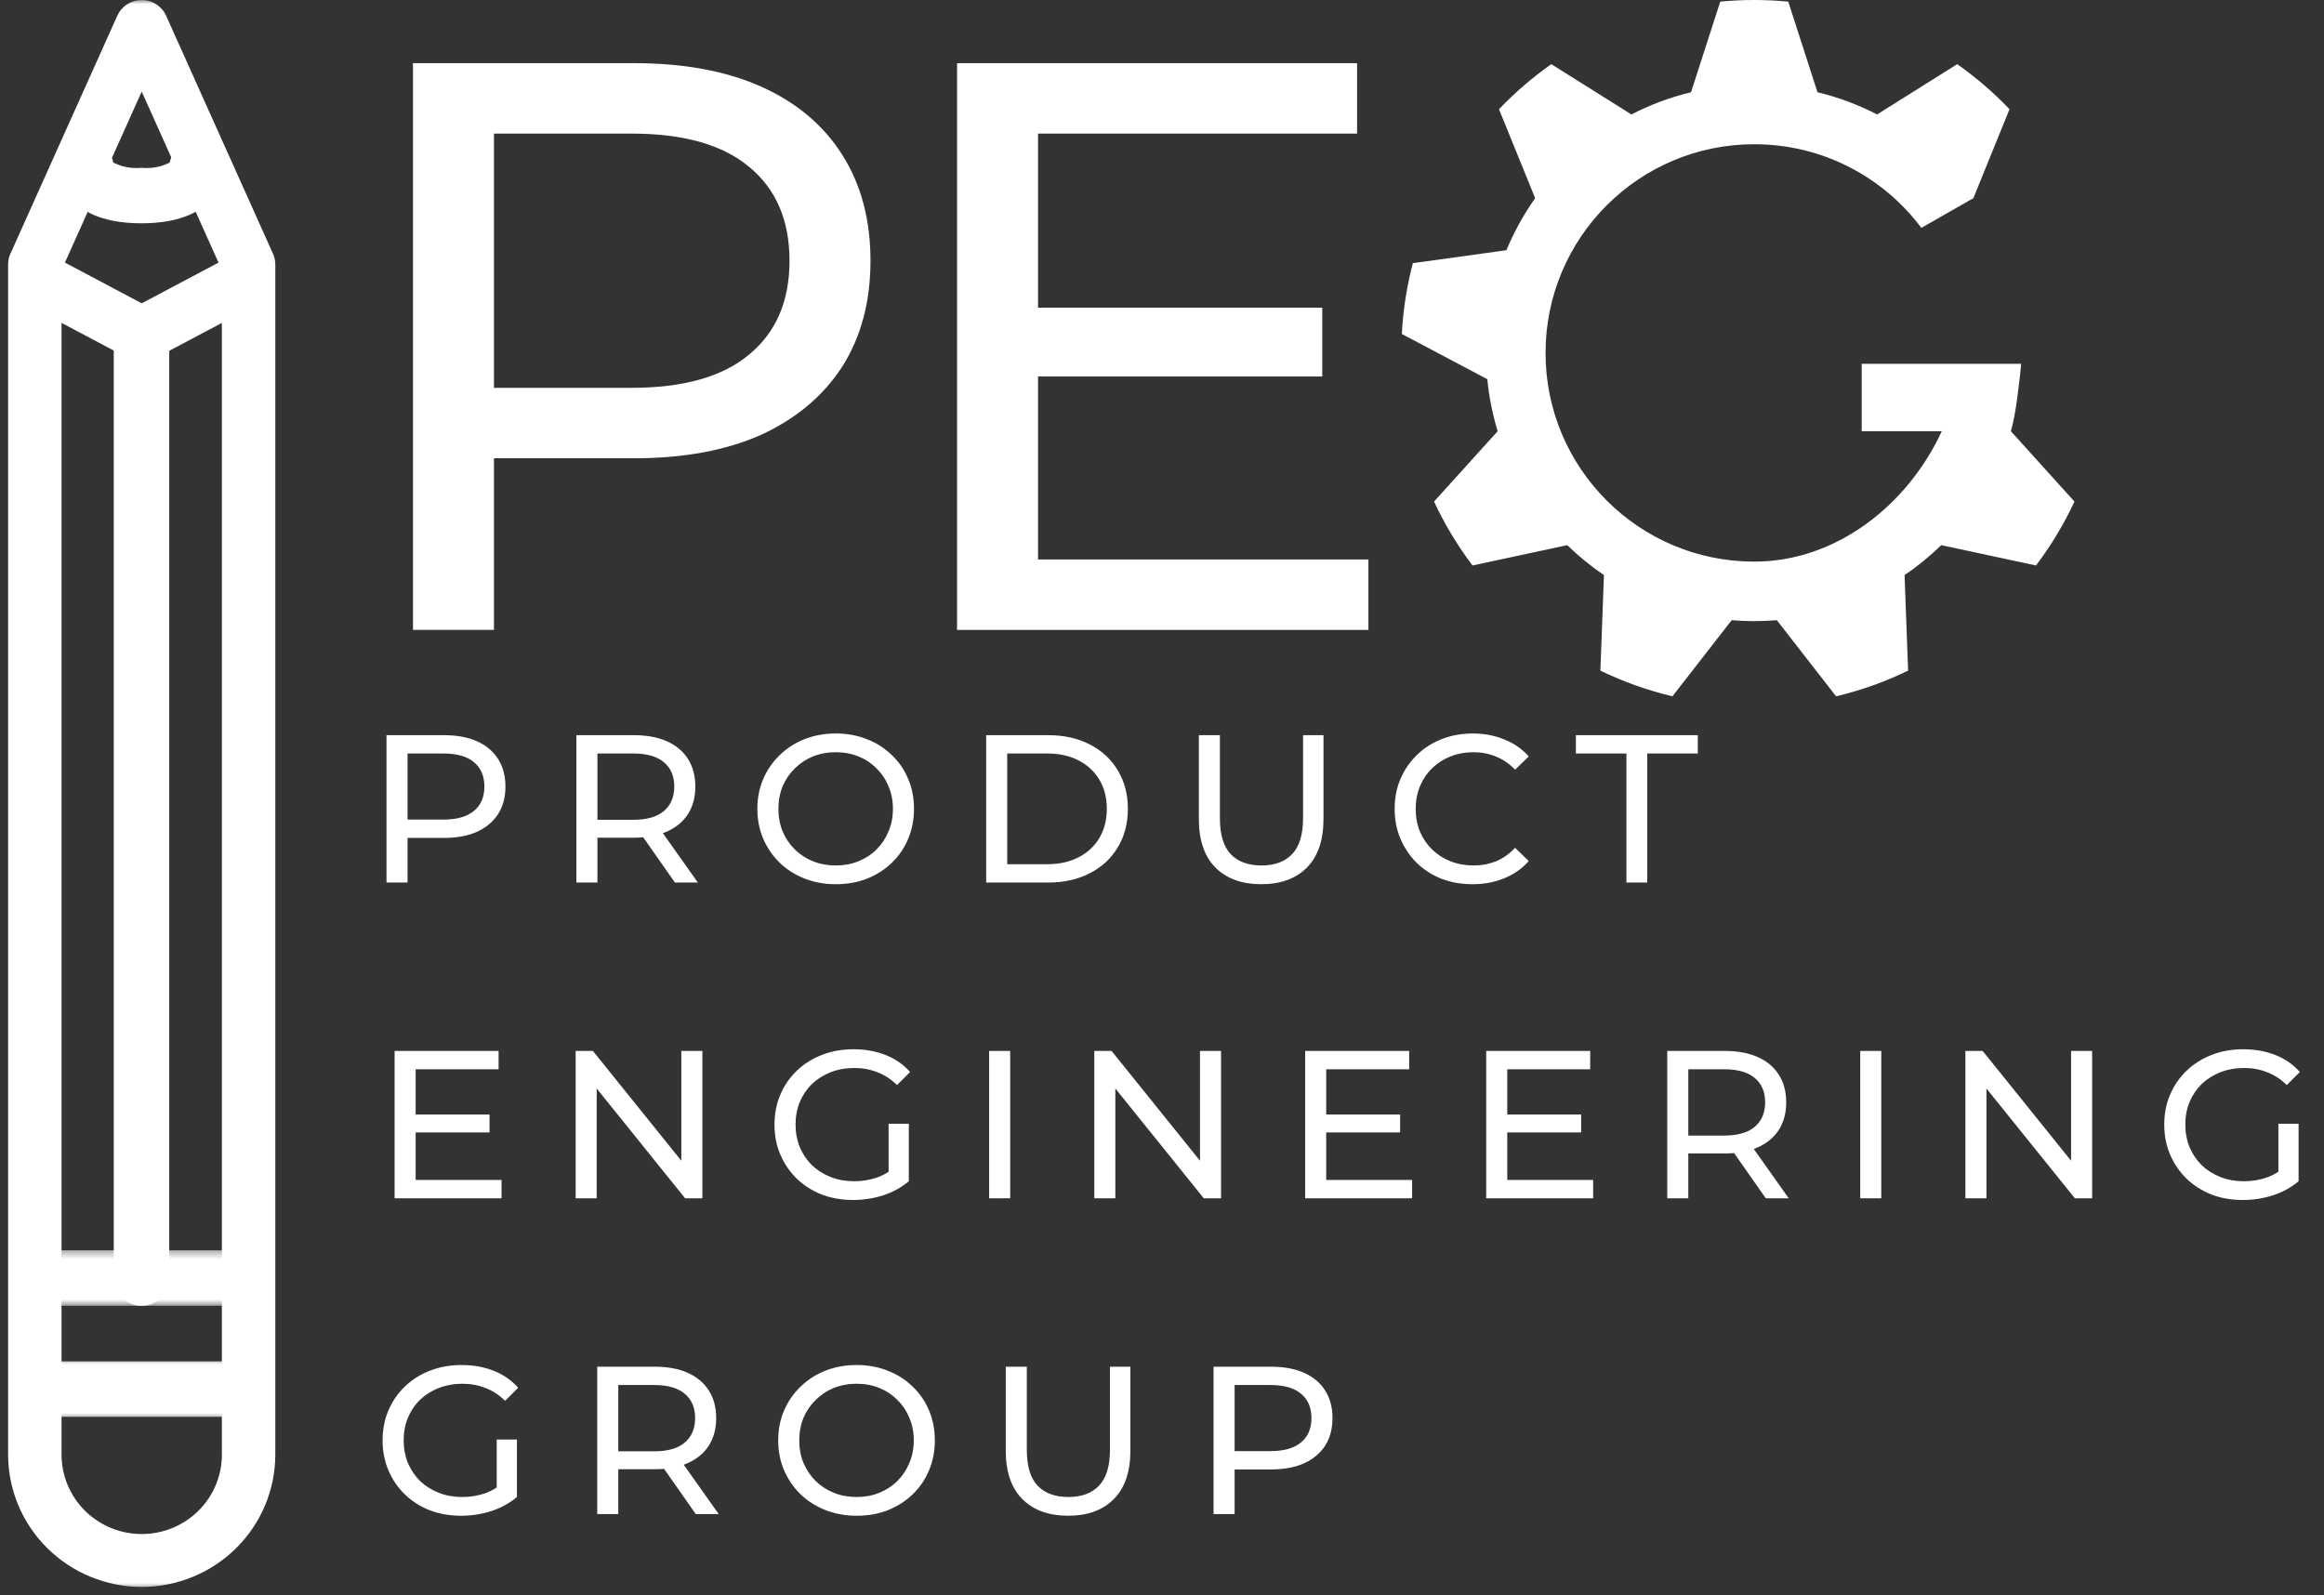 <svg width="287" height="197" viewBox="0 0 287 197" fill="none" xmlns="http://www.w3.org/2000/svg">
<rect x="0" y="0" width="287" height="197" fill="#333333" stroke="none"/>
<path d="M51 77.8V7.8H78.3C84.433 7.8 89.667 8.766 94 10.7C98.333 12.633 101.667 15.433 104 19.1C106.333 22.767 107.5 27.133 107.5 32.2C107.5 37.267 106.333 41.633 104 45.3C101.667 48.9 98.333 51.7 94 53.7C89.667 55.633 84.433 56.6 78.3 56.6H56.5L61 51.9V77.8H51ZM61 52.9L56.5 47.9H78C84.4 47.9 89.233 46.533 92.5 43.8C95.833 41.066 97.5 37.2 97.5 32.2C97.5 27.2 95.833 23.333 92.5 20.6C89.233 17.866 84.4 16.5 78 16.5H56.5L61 11.5V52.9Z" fill="white"/>
<path d="M127.291 38H163.291V46.5H127.291V38ZM128.191 69.1H168.991V77.8H118.191V7.8H167.591V16.5H128.191V69.1Z" fill="white"/>
<path d="M47.73 109V90.8H54.828C56.423 90.8 57.783 91.051 58.91 91.554C60.037 92.057 60.903 92.785 61.51 93.738C62.117 94.691 62.42 95.827 62.42 97.144C62.42 98.461 62.117 99.597 61.51 100.55C60.903 101.486 60.037 102.214 58.91 102.734C57.783 103.237 56.423 103.488 54.828 103.488H49.16L50.33 102.266V109H47.73ZM50.33 102.526L49.16 101.226H54.75C56.414 101.226 57.671 100.871 58.52 100.16C59.387 99.449 59.82 98.444 59.82 97.144C59.82 95.844 59.387 94.839 58.52 94.128C57.671 93.417 56.414 93.062 54.75 93.062H49.16L50.33 91.762V102.526ZM71.18 109V90.8H78.278C79.872 90.8 81.233 91.051 82.36 91.554C83.486 92.057 84.353 92.785 84.96 93.738C85.566 94.691 85.87 95.827 85.87 97.144C85.87 98.461 85.566 99.597 84.96 100.55C84.353 101.486 83.486 102.205 82.36 102.708C81.233 103.211 79.872 103.462 78.278 103.462H72.61L73.78 102.266V109H71.18ZM83.348 109L78.72 102.396H81.502L86.182 109H83.348ZM73.78 102.526L72.61 101.252H78.2C79.864 101.252 81.12 100.897 81.97 100.186C82.836 99.458 83.27 98.444 83.27 97.144C83.27 95.844 82.836 94.839 81.97 94.128C81.12 93.417 79.864 93.062 78.2 93.062H72.61L73.78 91.762V102.526ZM103.226 109.208C101.84 109.208 100.548 108.974 99.352 108.506C98.174 108.038 97.151 107.388 96.284 106.556C95.418 105.707 94.742 104.719 94.256 103.592C93.771 102.465 93.528 101.235 93.528 99.9C93.528 98.565 93.771 97.335 94.256 96.208C94.742 95.081 95.418 94.102 96.284 93.27C97.151 92.421 98.174 91.762 99.352 91.294C100.531 90.826 101.822 90.592 103.226 90.592C104.613 90.592 105.887 90.826 107.048 91.294C108.227 91.745 109.25 92.395 110.116 93.244C111 94.076 111.676 95.055 112.144 96.182C112.63 97.309 112.872 98.548 112.872 99.9C112.872 101.252 112.63 102.491 112.144 103.618C111.676 104.745 111 105.733 110.116 106.582C109.25 107.414 108.227 108.064 107.048 108.532C105.887 108.983 104.613 109.208 103.226 109.208ZM103.226 106.894C104.232 106.894 105.159 106.721 106.008 106.374C106.875 106.027 107.62 105.542 108.244 104.918C108.886 104.277 109.38 103.531 109.726 102.682C110.09 101.833 110.272 100.905 110.272 99.9C110.272 98.895 110.09 97.967 109.726 97.118C109.38 96.269 108.886 95.532 108.244 94.908C107.62 94.267 106.875 93.773 106.008 93.426C105.159 93.079 104.232 92.906 103.226 92.906C102.204 92.906 101.259 93.079 100.392 93.426C99.543 93.773 98.798 94.267 98.156 94.908C97.515 95.532 97.012 96.269 96.648 97.118C96.302 97.967 96.128 98.895 96.128 99.9C96.128 100.905 96.302 101.833 96.648 102.682C97.012 103.531 97.515 104.277 98.156 104.918C98.798 105.542 99.543 106.027 100.392 106.374C101.259 106.721 102.204 106.894 103.226 106.894ZM121.786 109V90.8H129.456C131.398 90.8 133.105 91.181 134.578 91.944C136.069 92.707 137.222 93.773 138.036 95.142C138.868 96.511 139.284 98.097 139.284 99.9C139.284 101.703 138.868 103.289 138.036 104.658C137.222 106.027 136.069 107.093 134.578 107.856C133.105 108.619 131.398 109 129.456 109H121.786ZM124.386 106.738H129.3C130.808 106.738 132.108 106.452 133.2 105.88C134.31 105.308 135.168 104.511 135.774 103.488C136.381 102.448 136.684 101.252 136.684 99.9C136.684 98.531 136.381 97.335 135.774 96.312C135.168 95.289 134.31 94.492 133.2 93.92C132.108 93.348 130.808 93.062 129.3 93.062H124.386V106.738ZM155.747 109.208C153.355 109.208 151.474 108.523 150.105 107.154C148.735 105.785 148.051 103.783 148.051 101.148V90.8H150.651V101.044C150.651 103.072 151.093 104.554 151.977 105.49C152.878 106.426 154.143 106.894 155.773 106.894C157.419 106.894 158.685 106.426 159.569 105.49C160.47 104.554 160.921 103.072 160.921 101.044V90.8H163.443V101.148C163.443 103.783 162.758 105.785 161.389 107.154C160.037 108.523 158.156 109.208 155.747 109.208ZM181.851 109.208C180.465 109.208 179.182 108.983 178.003 108.532C176.842 108.064 175.828 107.414 174.961 106.582C174.112 105.733 173.445 104.745 172.959 103.618C172.474 102.491 172.231 101.252 172.231 99.9C172.231 98.548 172.474 97.309 172.959 96.182C173.445 95.055 174.121 94.076 174.987 93.244C175.854 92.395 176.868 91.745 178.029 91.294C179.208 90.826 180.491 90.592 181.877 90.592C183.281 90.592 184.573 90.835 185.751 91.32C186.947 91.788 187.961 92.49 188.793 93.426L187.103 95.064C186.41 94.336 185.63 93.799 184.763 93.452C183.897 93.088 182.969 92.906 181.981 92.906C180.959 92.906 180.005 93.079 179.121 93.426C178.255 93.773 177.501 94.258 176.859 94.882C176.218 95.506 175.715 96.251 175.351 97.118C175.005 97.967 174.831 98.895 174.831 99.9C174.831 100.905 175.005 101.841 175.351 102.708C175.715 103.557 176.218 104.294 176.859 104.918C177.501 105.542 178.255 106.027 179.121 106.374C180.005 106.721 180.959 106.894 181.981 106.894C182.969 106.894 183.897 106.721 184.763 106.374C185.63 106.01 186.41 105.455 187.103 104.71L188.793 106.348C187.961 107.284 186.947 107.995 185.751 108.48C184.573 108.965 183.273 109.208 181.851 109.208ZM200.853 109V93.062H194.613V90.8H209.667V93.062H203.427V109H200.853Z" fill="white"/>
<path d="M51.096 137.652H60.456V139.862H51.096V137.652ZM51.33 145.738H61.938V148H48.73V129.8H61.574V132.062H51.33V145.738ZM71.088 148V129.8H73.22L85.258 144.75H84.14V129.8H86.74V148H84.608L72.57 133.05H73.688V148H71.088ZM105.344 148.208C103.94 148.208 102.648 147.983 101.47 147.532C100.291 147.064 99.268 146.414 98.402 145.582C97.535 144.733 96.859 143.745 96.374 142.618C95.888 141.491 95.646 140.252 95.646 138.9C95.646 137.548 95.888 136.309 96.374 135.182C96.859 134.055 97.535 133.076 98.402 132.244C99.286 131.395 100.317 130.745 101.496 130.294C102.674 129.826 103.974 129.592 105.396 129.592C106.834 129.592 108.152 129.826 109.348 130.294C110.544 130.762 111.558 131.464 112.39 132.4L110.778 134.012C110.032 133.284 109.218 132.755 108.334 132.426C107.467 132.079 106.522 131.906 105.5 131.906C104.46 131.906 103.489 132.079 102.588 132.426C101.704 132.773 100.932 133.258 100.274 133.882C99.632 134.506 99.13 135.251 98.766 136.118C98.419 136.967 98.246 137.895 98.246 138.9C98.246 139.888 98.419 140.815 98.766 141.682C99.13 142.531 99.632 143.277 100.274 143.918C100.932 144.542 101.704 145.027 102.588 145.374C103.472 145.721 104.434 145.894 105.474 145.894C106.444 145.894 107.372 145.747 108.256 145.452C109.157 145.14 109.989 144.629 110.752 143.918L112.234 145.894C111.332 146.657 110.275 147.237 109.062 147.636C107.866 148.017 106.626 148.208 105.344 148.208ZM109.738 145.556V138.796H112.234V145.894L109.738 145.556ZM122.152 148V129.8H124.752V148H122.152ZM135.14 148V129.8H137.272L149.31 144.75H148.192V129.8H150.792V148H148.66L136.622 133.05H137.74V148H135.14ZM163.546 137.652H172.906V139.862H163.546V137.652ZM163.78 145.738H174.388V148H161.18V129.8H174.024V132.062H163.78V145.738ZM185.904 137.652H195.264V139.862H185.904V137.652ZM186.138 145.738H196.746V148H183.538V129.8H196.382V132.062H186.138V145.738ZM205.896 148V129.8H212.994C214.589 129.8 215.949 130.051 217.076 130.554C218.203 131.057 219.069 131.785 219.676 132.738C220.283 133.691 220.586 134.827 220.586 136.144C220.586 137.461 220.283 138.597 219.676 139.55C219.069 140.486 218.203 141.205 217.076 141.708C215.949 142.211 214.589 142.462 212.994 142.462H207.326L208.496 141.266V148H205.896ZM218.064 148L213.436 141.396H216.218L220.898 148H218.064ZM208.496 141.526L207.326 140.252H212.916C214.58 140.252 215.837 139.897 216.686 139.186C217.553 138.458 217.986 137.444 217.986 136.144C217.986 134.844 217.553 133.839 216.686 133.128C215.837 132.417 214.58 132.062 212.916 132.062H207.326L208.496 130.762V141.526ZM229.727 148V129.8H232.327V148H229.727ZM242.715 148V129.8H244.847L256.885 144.75H255.767V129.8H258.367V148H256.235L244.197 133.05H245.315V148H242.715ZM276.971 148.208C275.567 148.208 274.276 147.983 273.097 147.532C271.918 147.064 270.896 146.414 270.029 145.582C269.162 144.733 268.486 143.745 268.001 142.618C267.516 141.491 267.273 140.252 267.273 138.9C267.273 137.548 267.516 136.309 268.001 135.182C268.486 134.055 269.162 133.076 270.029 132.244C270.913 131.395 271.944 130.745 273.123 130.294C274.302 129.826 275.602 129.592 277.023 129.592C278.462 129.592 279.779 129.826 280.975 130.294C282.171 130.762 283.185 131.464 284.017 132.4L282.405 134.012C281.66 133.284 280.845 132.755 279.961 132.426C279.094 132.079 278.15 131.906 277.127 131.906C276.087 131.906 275.116 132.079 274.215 132.426C273.331 132.773 272.56 133.258 271.901 133.882C271.26 134.506 270.757 135.251 270.393 136.118C270.046 136.967 269.873 137.895 269.873 138.9C269.873 139.888 270.046 140.815 270.393 141.682C270.757 142.531 271.26 143.277 271.901 143.918C272.56 144.542 273.331 145.027 274.215 145.374C275.099 145.721 276.061 145.894 277.101 145.894C278.072 145.894 278.999 145.747 279.883 145.452C280.784 145.14 281.616 144.629 282.379 143.918L283.861 145.894C282.96 146.657 281.902 147.237 280.689 147.636C279.493 148.017 278.254 148.208 276.971 148.208ZM281.365 145.556V138.796H283.861V145.894L281.365 145.556Z" fill="white"/>
<path d="M56.946 187.208C55.542 187.208 54.251 186.983 53.072 186.532C51.893 186.064 50.871 185.414 50.004 184.582C49.137 183.733 48.461 182.745 47.976 181.618C47.491 180.491 47.248 179.252 47.248 177.9C47.248 176.548 47.491 175.309 47.976 174.182C48.461 173.055 49.137 172.076 50.004 171.244C50.888 170.395 51.919 169.745 53.098 169.294C54.277 168.826 55.577 168.592 56.998 168.592C58.437 168.592 59.754 168.826 60.95 169.294C62.146 169.762 63.16 170.464 63.992 171.4L62.38 173.012C61.635 172.284 60.82 171.755 59.936 171.426C59.069 171.079 58.125 170.906 57.102 170.906C56.062 170.906 55.091 171.079 54.19 171.426C53.306 171.773 52.535 172.258 51.876 172.882C51.235 173.506 50.732 174.251 50.368 175.118C50.021 175.967 49.848 176.895 49.848 177.9C49.848 178.888 50.021 179.815 50.368 180.682C50.732 181.531 51.235 182.277 51.876 182.918C52.535 183.542 53.306 184.027 54.19 184.374C55.074 184.721 56.036 184.894 57.076 184.894C58.047 184.894 58.974 184.747 59.858 184.452C60.759 184.14 61.591 183.629 62.354 182.918L63.836 184.894C62.935 185.657 61.877 186.237 60.664 186.636C59.468 187.017 58.229 187.208 56.946 187.208ZM61.34 184.556V177.796H63.836V184.894L61.34 184.556ZM73.754 187V168.8H80.852C82.447 168.8 83.807 169.051 84.934 169.554C86.061 170.057 86.927 170.785 87.534 171.738C88.141 172.691 88.444 173.827 88.444 175.144C88.444 176.461 88.141 177.597 87.534 178.55C86.927 179.486 86.061 180.205 84.934 180.708C83.807 181.211 82.447 181.462 80.852 181.462H75.184L76.354 180.266V187H73.754ZM85.922 187L81.294 180.396H84.076L88.756 187H85.922ZM76.354 180.526L75.184 179.252H80.774C82.438 179.252 83.695 178.897 84.544 178.186C85.411 177.458 85.844 176.444 85.844 175.144C85.844 173.844 85.411 172.839 84.544 172.128C83.695 171.417 82.438 171.062 80.774 171.062H75.184L76.354 169.762V180.526ZM105.801 187.208C104.414 187.208 103.123 186.974 101.927 186.506C100.748 186.038 99.725 185.388 98.859 184.556C97.992 183.707 97.316 182.719 96.831 181.592C96.345 180.465 96.103 179.235 96.103 177.9C96.103 176.565 96.345 175.335 96.831 174.208C97.316 173.081 97.992 172.102 98.859 171.27C99.725 170.421 100.748 169.762 101.927 169.294C103.105 168.826 104.397 168.592 105.801 168.592C107.187 168.592 108.461 168.826 109.623 169.294C110.801 169.745 111.824 170.395 112.691 171.244C113.575 172.076 114.251 173.055 114.719 174.182C115.204 175.309 115.447 176.548 115.447 177.9C115.447 179.252 115.204 180.491 114.719 181.618C114.251 182.745 113.575 183.733 112.691 184.582C111.824 185.414 110.801 186.064 109.623 186.532C108.461 186.983 107.187 187.208 105.801 187.208ZM105.801 184.894C106.806 184.894 107.733 184.721 108.583 184.374C109.449 184.027 110.195 183.542 110.819 182.918C111.46 182.277 111.954 181.531 112.301 180.682C112.665 179.833 112.847 178.905 112.847 177.9C112.847 176.895 112.665 175.967 112.301 175.118C111.954 174.269 111.46 173.532 110.819 172.908C110.195 172.267 109.449 171.773 108.583 171.426C107.733 171.079 106.806 170.906 105.801 170.906C104.778 170.906 103.833 171.079 102.967 171.426C102.117 171.773 101.372 172.267 100.731 172.908C100.089 173.532 99.587 174.269 99.223 175.118C98.876 175.967 98.703 176.895 98.703 177.9C98.703 178.905 98.876 179.833 99.223 180.682C99.587 181.531 100.089 182.277 100.731 182.918C101.372 183.542 102.117 184.027 102.967 184.374C103.833 184.721 104.778 184.894 105.801 184.894ZM131.901 187.208C129.509 187.208 127.628 186.523 126.259 185.154C124.889 183.785 124.205 181.783 124.205 179.148V168.8H126.805V179.044C126.805 181.072 127.247 182.554 128.131 183.49C129.032 184.426 130.297 184.894 131.927 184.894C133.573 184.894 134.839 184.426 135.723 183.49C136.624 182.554 137.075 181.072 137.075 179.044V168.8H139.597V179.148C139.597 181.783 138.912 183.785 137.543 185.154C136.191 186.523 134.31 187.208 131.901 187.208ZM149.867 187V168.8H156.965C158.56 168.8 159.92 169.051 161.047 169.554C162.174 170.057 163.04 170.785 163.647 171.738C164.254 172.691 164.557 173.827 164.557 175.144C164.557 176.461 164.254 177.597 163.647 178.55C163.04 179.486 162.174 180.214 161.047 180.734C159.92 181.237 158.56 181.488 156.965 181.488H151.297L152.467 180.266V187H149.867ZM152.467 180.526L151.297 179.226H156.887C158.551 179.226 159.808 178.871 160.657 178.16C161.524 177.449 161.957 176.444 161.957 175.144C161.957 173.844 161.524 172.839 160.657 172.128C159.808 171.417 158.551 171.062 156.887 171.062H151.297L152.467 169.762V180.526Z" fill="white"/>
<mask id="mask0_846_4011" style="mask-type:luminance" maskUnits="userSpaceOnUse" x="0" y="0" width="35" height="197">
<path d="M0 0H34.942V196.324H0V0Z" fill="white"/>
</mask>
<g mask="url(#mask0_846_4011)">
<path d="M17.501 196C16.961 196 16.422 195.972 15.884 195.92C15.346 195.867 14.812 195.787 14.284 195.683C13.753 195.579 13.229 195.449 12.712 195.292C12.195 195.136 11.688 194.956 11.188 194.75C10.691 194.547 10.203 194.317 9.727 194.067C9.251 193.813 8.787 193.539 8.339 193.241C7.889 192.945 7.456 192.625 7.038 192.287C6.622 191.946 6.222 191.589 5.839 191.21C5.457 190.832 5.095 190.436 4.751 190.022C4.409 189.61 4.088 189.182 3.787 188.737C3.488 188.292 3.21 187.833 2.954 187.362C2.701 186.891 2.469 186.408 2.261 185.914C2.055 185.419 1.873 184.918 1.715 184.406C1.557 183.895 1.426 183.377 1.321 182.852C1.215 182.326 1.136 181.799 1.081 181.266C1.029 180.736 1.002 180.201 1 179.666V32.667C1 32.206 1.096 31.763 1.285 31.342L14.485 1.943C14.614 1.654 14.781 1.389 14.989 1.148C15.195 0.909 15.434 0.7 15.702 0.53C15.97 0.357 16.255 0.225 16.561 0.135C16.867 0.045 17.181 0 17.501 0C17.819 0 18.133 0.045 18.439 0.135C18.745 0.225 19.032 0.357 19.3 0.53C19.566 0.7 19.805 0.909 20.011 1.148C20.219 1.389 20.386 1.654 20.515 1.943L33.715 31.342C33.904 31.763 34 32.206 34 32.667V179.666C34 180.201 33.971 180.736 33.919 181.266C33.866 181.799 33.785 182.329 33.679 182.852C33.574 183.377 33.443 183.895 33.285 184.406C33.127 184.918 32.945 185.419 32.739 185.914C32.531 186.408 32.302 186.891 32.046 187.362C31.792 187.833 31.515 188.292 31.213 188.737C30.914 189.18 30.591 189.61 30.249 190.022C29.907 190.436 29.543 190.832 29.161 191.21C28.78 191.589 28.381 191.946 27.962 192.287C27.544 192.625 27.11 192.945 26.663 193.241C26.213 193.539 25.749 193.813 25.273 194.067C24.797 194.317 24.309 194.547 23.812 194.75C23.312 194.956 22.805 195.136 22.288 195.292C21.771 195.449 21.247 195.579 20.719 195.683C20.188 195.787 19.654 195.867 19.116 195.92C18.58 195.972 18.039 196 17.501 196ZM7.6 33.361V179.666C7.6 179.988 7.617 180.308 7.648 180.627C7.679 180.947 7.727 181.264 7.791 181.578C7.854 181.893 7.933 182.203 8.026 182.511C8.121 182.818 8.229 183.121 8.354 183.417C8.478 183.713 8.617 184.004 8.77 184.286C8.923 184.57 9.088 184.844 9.27 185.112C9.449 185.379 9.643 185.635 9.849 185.883C10.054 186.132 10.27 186.368 10.499 186.595C10.729 186.823 10.968 187.038 11.219 187.242C11.47 187.445 11.731 187.637 11.999 187.814C12.27 187.994 12.547 188.157 12.834 188.309C13.119 188.46 13.413 188.598 13.712 188.721C14.011 188.844 14.317 188.952 14.626 189.045C14.937 189.137 15.25 189.215 15.568 189.279C15.886 189.341 16.207 189.388 16.53 189.419C16.853 189.452 17.176 189.466 17.501 189.466C17.824 189.466 18.147 189.452 18.47 189.419C18.793 189.388 19.113 189.341 19.432 189.279C19.75 189.215 20.063 189.137 20.374 189.045C20.685 188.952 20.989 188.844 21.288 188.721C21.589 188.598 21.881 188.46 22.166 188.309C22.453 188.157 22.73 187.994 23.001 187.814C23.269 187.637 23.529 187.445 23.781 187.242C24.032 187.038 24.271 186.823 24.501 186.595C24.73 186.368 24.948 186.132 25.154 185.883C25.36 185.635 25.551 185.379 25.733 185.112C25.912 184.844 26.077 184.57 26.23 184.286C26.383 184.004 26.522 183.713 26.646 183.417C26.771 183.121 26.878 182.818 26.974 182.511C27.067 182.203 27.146 181.893 27.211 181.578C27.273 181.264 27.321 180.947 27.352 180.627C27.383 180.308 27.4 179.988 27.4 179.666V33.361L17.501 11.312L7.6 33.361Z" fill="white"/>
</g>
<mask id="mask1_846_4011" style="mask-type:luminance" maskUnits="userSpaceOnUse" x="1" y="167" width="33" height="9">
<path d="M1 167.712H34V175.342H1V167.712Z" fill="white"/>
</mask>
<g mask="url(#mask1_846_4011)">
<path d="M30.445 174.994H4.561C4.348 174.994 4.137 174.972 3.93 174.927C3.721 174.885 3.52 174.818 3.323 174.734C3.126 174.647 2.94 174.54 2.762 174.416C2.586 174.292 2.422 174.15 2.272 173.989C2.122 173.83 1.988 173.658 1.871 173.47C1.751 173.283 1.653 173.085 1.571 172.878C1.491 172.67 1.427 172.456 1.388 172.235C1.345 172.014 1.324 171.791 1.324 171.565C1.324 171.341 1.345 171.118 1.388 170.896C1.427 170.675 1.491 170.462 1.571 170.253C1.653 170.045 1.751 169.848 1.871 169.662C1.988 169.473 2.122 169.3 2.272 169.141C2.422 168.982 2.586 168.84 2.762 168.716C2.94 168.589 3.126 168.485 3.323 168.398C3.52 168.311 3.721 168.246 3.93 168.204C4.137 168.16 4.348 168.137 4.561 168.137H30.445C30.658 168.137 30.869 168.16 31.078 168.204C31.284 168.246 31.488 168.311 31.683 168.398C31.88 168.485 32.068 168.589 32.244 168.716C32.42 168.84 32.584 168.982 32.734 169.141C32.884 169.3 33.018 169.473 33.135 169.662C33.255 169.848 33.353 170.045 33.435 170.253C33.517 170.462 33.578 170.675 33.618 170.896C33.66 171.118 33.681 171.341 33.681 171.565C33.681 171.791 33.66 172.014 33.618 172.235C33.578 172.456 33.517 172.67 33.435 172.878C33.353 173.085 33.255 173.283 33.135 173.47C33.018 173.658 32.884 173.83 32.734 173.989C32.584 174.15 32.42 174.292 32.244 174.416C32.068 174.54 31.88 174.647 31.683 174.734C31.488 174.818 31.284 174.885 31.078 174.927C30.869 174.972 30.658 174.994 30.445 174.994Z" fill="white"/>
</g>
<mask id="mask2_846_4011" style="mask-type:luminance" maskUnits="userSpaceOnUse" x="1" y="154" width="33" height="8">
<path d="M1 154.361H34V161.355H1V154.361Z" fill="white"/>
</mask>
<g mask="url(#mask2_846_4011)">
<path d="M30.445 161.28H4.561C4.348 161.28 4.137 161.26 3.93 161.215C3.721 161.171 3.52 161.106 3.323 161.019C3.126 160.935 2.94 160.828 2.762 160.704C2.586 160.577 2.422 160.436 2.272 160.277C2.122 160.118 1.988 159.944 1.871 159.758C1.751 159.571 1.653 159.373 1.571 159.164C1.491 158.958 1.427 158.742 1.388 158.521C1.345 158.3 1.324 158.079 1.324 157.853C1.324 157.627 1.345 157.406 1.388 157.185C1.427 156.964 1.491 156.75 1.571 156.541C1.653 156.333 1.751 156.134 1.871 155.948C1.988 155.761 2.122 155.588 2.272 155.429C2.422 155.27 2.586 155.128 2.762 155.001C2.94 154.877 3.126 154.771 3.323 154.686C3.52 154.599 3.721 154.535 3.93 154.49C4.137 154.448 4.348 154.425 4.561 154.425H30.445C30.658 154.425 30.869 154.448 31.078 154.49C31.284 154.535 31.488 154.599 31.683 154.686C31.88 154.771 32.068 154.877 32.244 155.001C32.42 155.128 32.584 155.27 32.734 155.429C32.884 155.588 33.018 155.761 33.135 155.948C33.255 156.134 33.353 156.333 33.435 156.541C33.517 156.75 33.578 156.964 33.618 157.185C33.66 157.406 33.681 157.627 33.681 157.853C33.681 158.079 33.66 158.3 33.618 158.521C33.578 158.742 33.517 158.958 33.435 159.164C33.353 159.373 33.255 159.571 33.135 159.758C33.018 159.944 32.884 160.118 32.734 160.277C32.584 160.436 32.42 160.577 32.244 160.704C32.068 160.828 31.88 160.935 31.683 161.019C31.488 161.106 31.284 161.171 31.078 161.215C30.869 161.26 30.658 161.28 30.445 161.28Z" fill="white"/>
</g>
<mask id="mask3_846_4011" style="mask-type:luminance" maskUnits="userSpaceOnUse" x="1" y="30" width="33" height="16">
<path d="M1 30.379H34V45.003H1V30.379Z" fill="white"/>
</mask>
<g mask="url(#mask3_846_4011)">
<path d="M17.505 44.72C16.996 44.722 16.512 44.6 16.058 44.36L3.115 37.505C2.925 37.403 2.746 37.284 2.577 37.147C2.409 37.008 2.256 36.854 2.118 36.685C1.977 36.514 1.855 36.333 1.749 36.136C1.644 35.94 1.557 35.736 1.491 35.523C1.423 35.309 1.376 35.091 1.351 34.867C1.323 34.644 1.318 34.42 1.332 34.194C1.346 33.971 1.384 33.75 1.44 33.531C1.494 33.315 1.571 33.104 1.665 32.903C1.761 32.702 1.874 32.513 2.003 32.334C2.134 32.158 2.28 31.994 2.439 31.847C2.599 31.698 2.772 31.569 2.957 31.457C3.14 31.346 3.335 31.254 3.537 31.182C3.738 31.112 3.945 31.062 4.156 31.033C4.365 31.005 4.578 30.998 4.789 31.015C5 31.03 5.209 31.067 5.416 31.127C5.62 31.187 5.817 31.266 6.007 31.368L17.505 37.46L29 31.368C29.19 31.266 29.387 31.187 29.594 31.127C29.798 31.067 30.007 31.03 30.218 31.015C30.431 30.998 30.642 31.005 30.853 31.033C31.064 31.062 31.271 31.112 31.47 31.182C31.672 31.254 31.867 31.346 32.05 31.457C32.235 31.569 32.408 31.698 32.568 31.847C32.73 31.994 32.875 32.158 33.004 32.334C33.136 32.513 33.248 32.702 33.342 32.903C33.438 33.104 33.513 33.315 33.57 33.531C33.626 33.75 33.661 33.971 33.675 34.194C33.692 34.42 33.684 34.644 33.659 34.867C33.631 35.091 33.584 35.309 33.518 35.523C33.45 35.736 33.363 35.94 33.258 36.136C33.152 36.333 33.03 36.514 32.892 36.685C32.751 36.854 32.599 37.008 32.43 37.147C32.263 37.284 32.083 37.403 31.892 37.505L18.95 44.36C18.494 44.6 18.014 44.722 17.505 44.72Z" fill="white"/>
</g>
<path d="M17.474 161.28C17.248 161.28 17.025 161.26 16.804 161.215C16.585 161.171 16.369 161.106 16.163 161.019C15.954 160.935 15.758 160.828 15.569 160.704C15.383 160.577 15.209 160.436 15.05 160.277C14.891 160.118 14.75 159.944 14.626 159.758C14.499 159.571 14.395 159.373 14.308 159.164C14.221 158.958 14.156 158.742 14.114 158.521C14.069 158.3 14.047 158.079 14.047 157.853V41.292C14.047 41.066 14.069 40.845 14.114 40.624C14.156 40.403 14.221 40.189 14.308 39.981C14.395 39.772 14.499 39.576 14.626 39.387C14.75 39.201 14.891 39.027 15.05 38.868C15.209 38.709 15.383 38.568 15.569 38.441C15.758 38.317 15.954 38.21 16.163 38.126C16.369 38.039 16.585 37.974 16.804 37.929C17.025 37.887 17.248 37.865 17.474 37.865C17.698 37.865 17.921 37.887 18.142 37.929C18.363 37.974 18.577 38.039 18.786 38.126C18.992 38.21 19.19 38.317 19.377 38.441C19.563 38.568 19.737 38.709 19.896 38.868C20.055 39.027 20.196 39.201 20.323 39.387C20.447 39.576 20.551 39.772 20.638 39.981C20.725 40.189 20.79 40.403 20.835 40.624C20.877 40.845 20.899 41.066 20.899 41.292V157.853C20.899 158.079 20.877 158.3 20.835 158.521C20.79 158.742 20.725 158.958 20.638 159.164C20.551 159.373 20.447 159.571 20.323 159.758C20.196 159.944 20.055 160.118 19.896 160.277C19.737 160.436 19.563 160.577 19.377 160.704C19.19 160.828 18.992 160.935 18.786 161.019C18.577 161.106 18.363 161.171 18.142 161.215C17.921 161.26 17.698 161.28 17.474 161.28Z" fill="white"/>
<path d="M17.475 27.58C7.312 27.58 7.195 21.004 7.195 20.723C7.195 20.512 7.215 20.301 7.255 20.095C7.292 19.886 7.352 19.685 7.426 19.486C7.503 19.29 7.598 19.101 7.709 18.922C7.819 18.741 7.945 18.575 8.089 18.418C8.231 18.262 8.385 18.12 8.554 17.991C8.723 17.864 8.902 17.753 9.09 17.658C9.279 17.564 9.475 17.489 9.679 17.43C9.883 17.373 10.089 17.333 10.297 17.313C10.508 17.293 10.72 17.293 10.928 17.311C11.139 17.331 11.345 17.368 11.549 17.425C11.753 17.482 11.949 17.559 12.138 17.651C12.329 17.745 12.508 17.857 12.677 17.984C12.845 18.11 13.002 18.249 13.143 18.406C13.288 18.562 13.414 18.729 13.526 18.908C13.638 19.086 13.732 19.275 13.812 19.471C13.889 19.67 13.946 19.871 13.986 20.077C15.088 20.626 16.25 20.842 17.475 20.723C18.699 20.842 19.862 20.626 20.962 20.077C21.002 19.871 21.061 19.67 21.138 19.471C21.215 19.275 21.31 19.086 21.421 18.908C21.533 18.729 21.66 18.562 21.804 18.406C21.945 18.249 22.102 18.11 22.271 17.984C22.44 17.857 22.621 17.745 22.81 17.651C22.998 17.559 23.195 17.482 23.398 17.425C23.602 17.368 23.808 17.331 24.019 17.311C24.228 17.293 24.439 17.293 24.65 17.313C24.859 17.333 25.067 17.373 25.268 17.43C25.472 17.489 25.668 17.564 25.857 17.658C26.046 17.753 26.225 17.864 26.394 17.991C26.562 18.12 26.716 18.262 26.86 18.418C27.002 18.575 27.129 18.741 27.241 18.922C27.35 19.101 27.444 19.29 27.521 19.486C27.598 19.685 27.655 19.886 27.692 20.095C27.732 20.301 27.752 20.512 27.752 20.723C27.752 21.004 27.635 27.58 17.475 27.58Z" fill="white"/>
<path d="M190.866 43.59C190.866 57.826 202.405 69.365 216.64 69.365C226.812 69.365 235.608 62.331 239.8 53.258H229.91V44.93H242.212H249.606C249.39 47.143 248.957 51.196 248.33 53.258L256.183 61.946C254.877 64.754 253.282 67.398 251.435 69.841L239.737 67.33C238.339 68.689 236.823 69.931 235.203 71.028L235.641 82.829C232.829 84.192 229.852 85.262 226.744 86L219.43 76.598C218.511 76.674 217.579 76.715 216.64 76.715C215.701 76.715 214.771 76.674 213.85 76.598L206.536 86C203.43 85.262 200.451 84.192 197.639 82.829L198.077 71.028C196.457 69.931 194.941 68.689 193.542 67.33L181.844 69.841C179.997 67.398 178.403 64.754 177.096 61.946L184.952 53.258C184.323 51.196 183.89 49.046 183.674 46.833L173.117 41.249C173.276 38.243 173.74 35.318 174.478 32.502L186.035 30.904C186.98 28.623 188.174 26.469 189.583 24.478L185.116 13.488C187.08 11.432 189.245 9.568 191.578 7.924L201.468 14.135C203.779 12.942 206.247 12.016 208.832 11.391L212.441 0.2C213.824 0.068 215.224 0 216.64 0C218.056 0 219.456 0.068 220.839 0.2L224.448 11.391C227.033 12.016 229.503 12.942 231.812 14.135L241.704 7.924C244.035 9.568 246.2 11.432 248.164 13.488L243.699 24.478L237.276 28.144C232.575 21.872 225.082 17.814 216.64 17.814C202.405 17.814 190.866 29.353 190.866 43.59Z" fill="white"/>
</svg>
